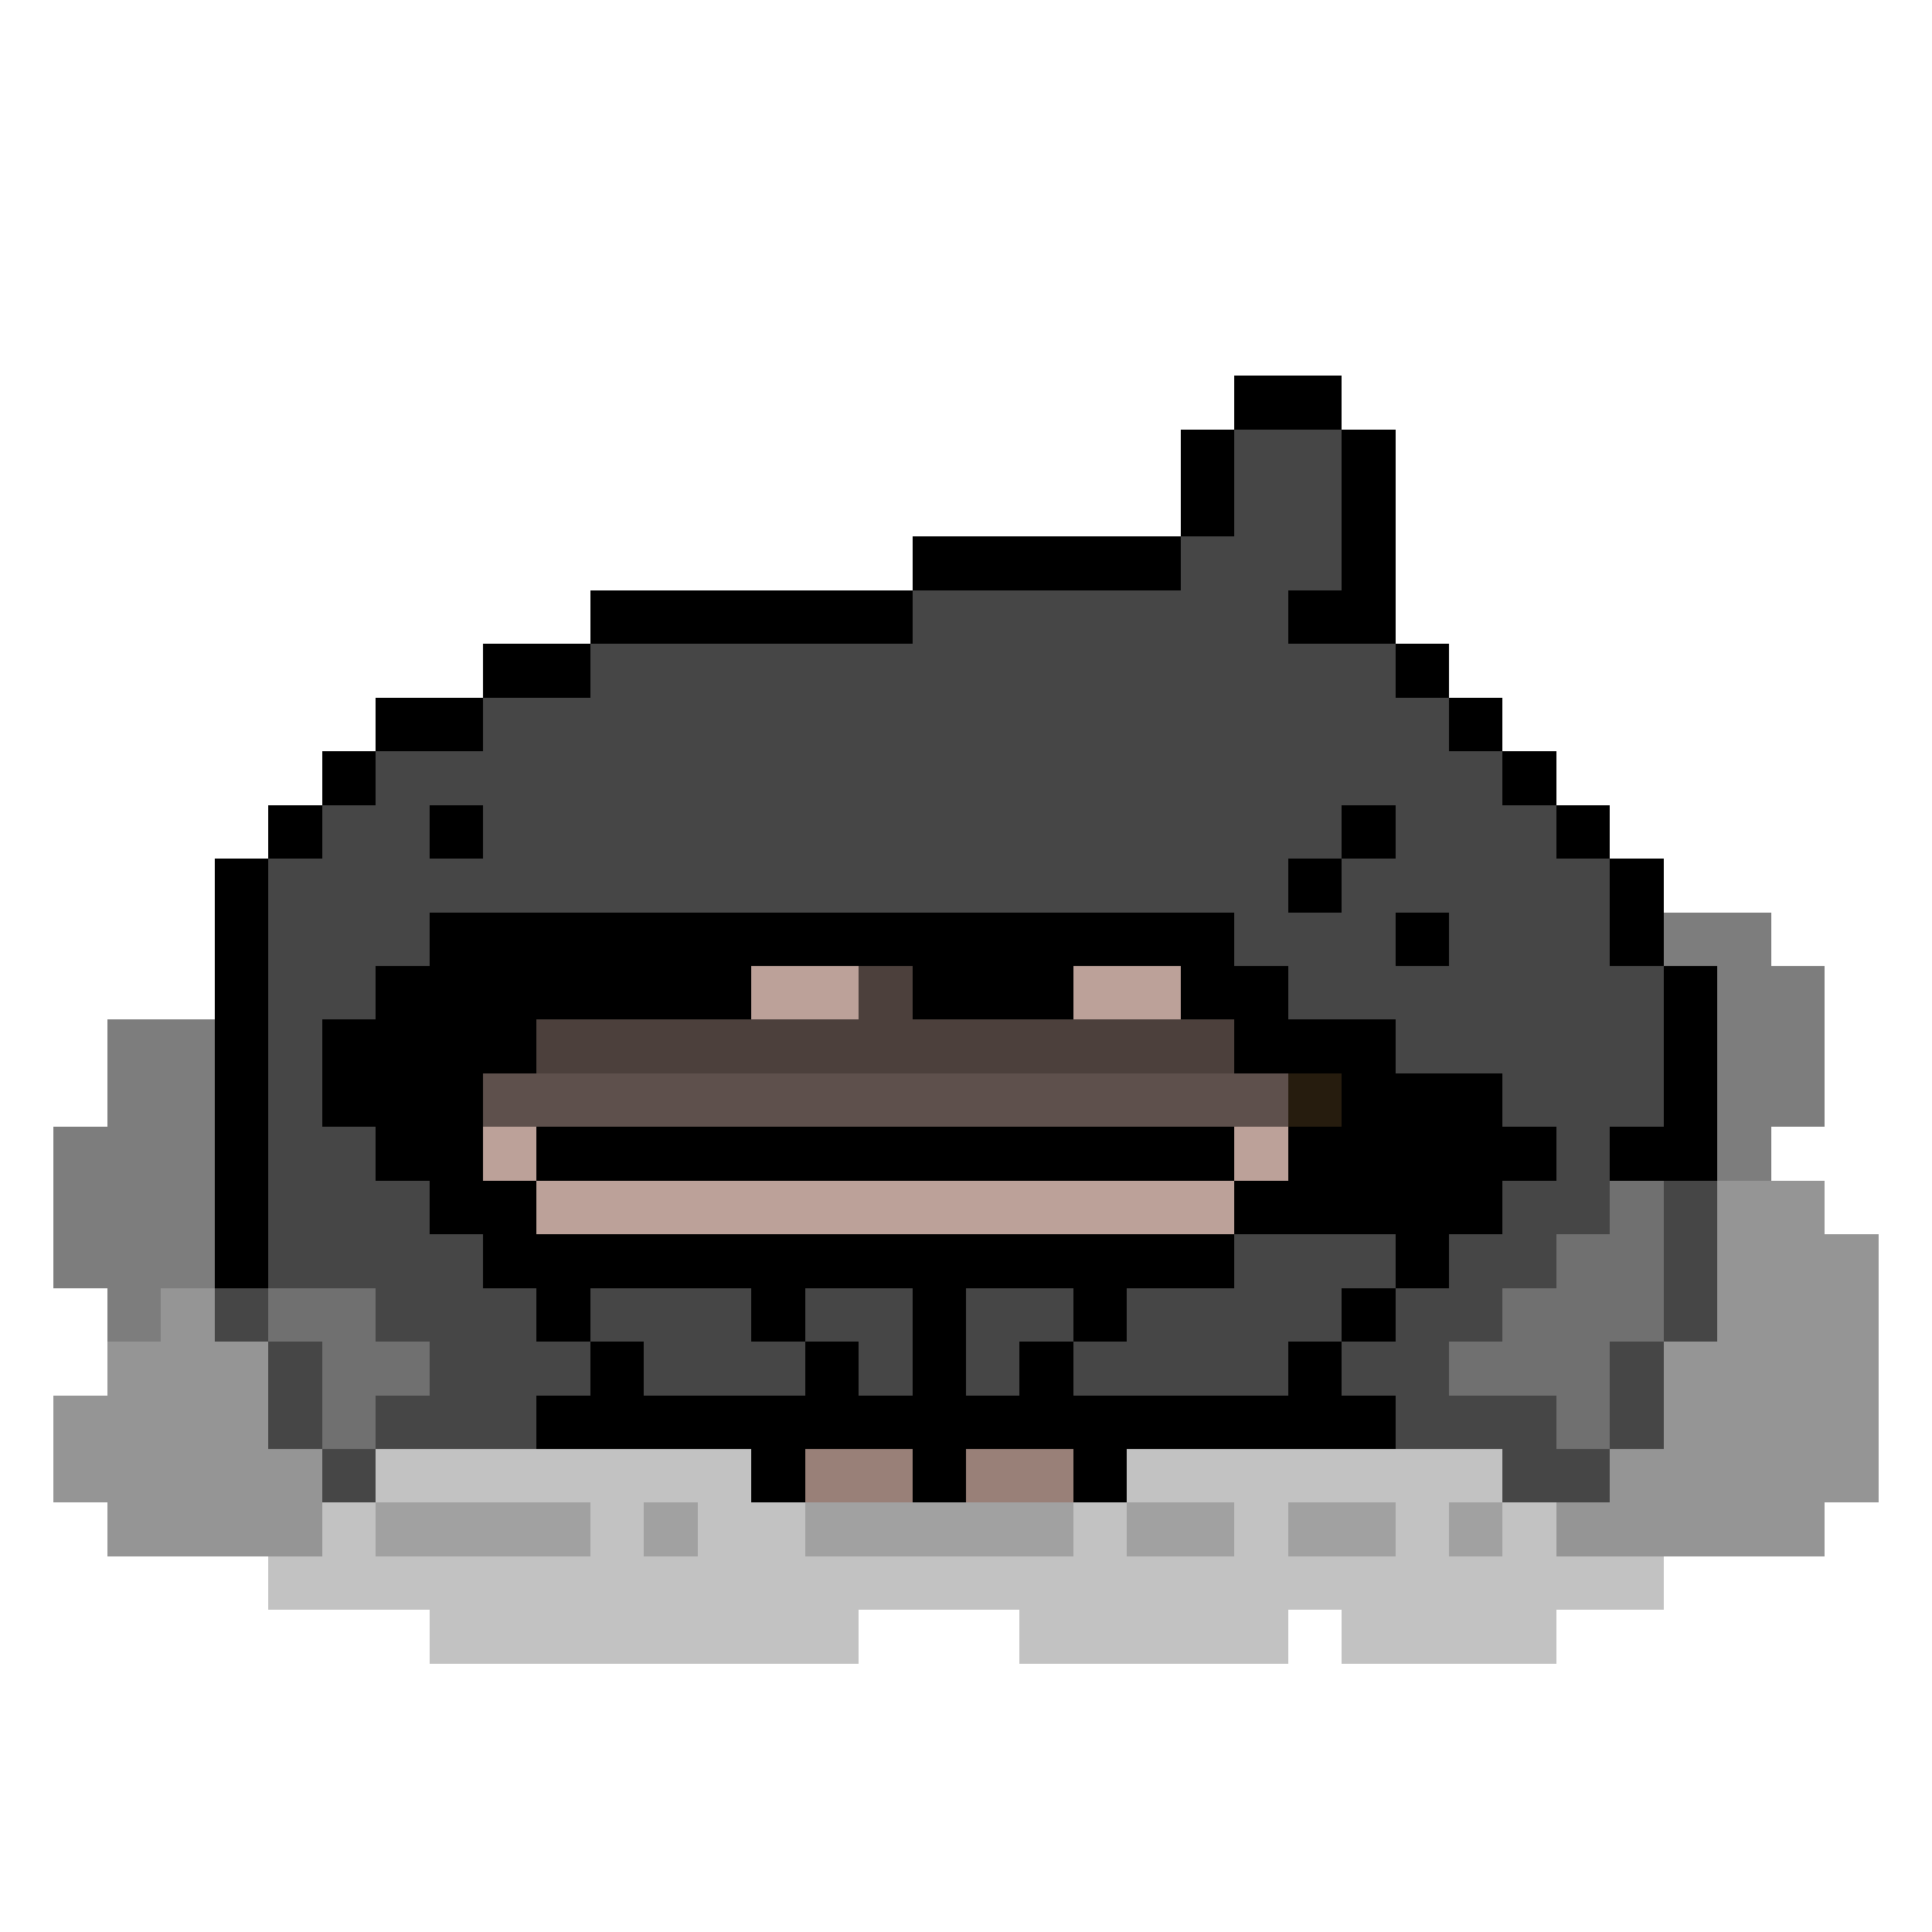 <svg xmlns="http://www.w3.org/2000/svg" shape-rendering="crispEdges" version="1.1" viewBox="0 0 36 36" width="360" height="360"><rect fill="#000000ff" x="23" y="7" height="1" width="2"/><rect fill="#000000ff" x="22" y="8" height="1" width="1"/><rect fill="#464646ff" x="23" y="8" height="1" width="2"/><rect fill="#000000ff" x="25" y="8" height="1" width="1"/><rect fill="#000000ff" x="22" y="9" height="1" width="1"/><rect fill="#464646ff" x="23" y="9" height="1" width="2"/><rect fill="#000000ff" x="25" y="9" height="1" width="1"/><rect fill="#000000ff" x="17" y="10" height="1" width="5"/><rect fill="#464646ff" x="22" y="10" height="1" width="3"/><rect fill="#000000ff" x="25" y="10" height="1" width="1"/><rect fill="#000000ff" x="11" y="11" height="1" width="6"/><rect fill="#464646ff" x="17" y="11" height="1" width="7"/><rect fill="#000000ff" x="24" y="11" height="1" width="2"/><rect fill="#000000ff" x="9" y="12" height="1" width="2"/><rect fill="#464646ff" x="11" y="12" height="1" width="15"/><rect fill="#000000ff" x="26" y="12" height="1" width="1"/><rect fill="#000000ff" x="7" y="13" height="1" width="2"/><rect fill="#464646ff" x="9" y="13" height="1" width="18"/><rect fill="#000000ff" x="27" y="13" height="1" width="1"/><rect fill="#000000ff" x="6" y="14" height="1" width="1"/><rect fill="#464646ff" x="7" y="14" height="1" width="21"/><rect fill="#000000ff" x="28" y="14" height="1" width="1"/><rect fill="#000000ff" x="5" y="15" height="1" width="1"/><rect fill="#464646ff" x="6" y="15" height="1" width="2"/><rect fill="#000000ff" x="8" y="15" height="1" width="1"/><rect fill="#464646ff" x="9" y="15" height="1" width="16"/><rect fill="#000000ff" x="25" y="15" height="1" width="1"/><rect fill="#464646ff" x="26" y="15" height="1" width="3"/><rect fill="#000000ff" x="29" y="15" height="1" width="1"/><rect fill="#000000ff" x="4" y="16" height="1" width="1"/><rect fill="#464646ff" x="5" y="16" height="1" width="19"/><rect fill="#000000ff" x="24" y="16" height="1" width="1"/><rect fill="#464646ff" x="25" y="16" height="1" width="5"/><rect fill="#000000ff" x="30" y="16" height="1" width="1"/><rect fill="#000000ff" x="4" y="17" height="1" width="1"/><rect fill="#464646ff" x="5" y="17" height="1" width="3"/><rect fill="#000000ff" x="8" y="17" height="1" width="15"/><rect fill="#464646ff" x="23" y="17" height="1" width="3"/><rect fill="#000000ff" x="26" y="17" height="1" width="1"/><rect fill="#464646ff" x="27" y="17" height="1" width="3"/><rect fill="#000000ff" x="30" y="17" height="1" width="1"/><rect fill="#7d7d7dff" x="31" y="17" height="1" width="2"/><rect fill="#000000ff" x="4" y="18" height="1" width="1"/><rect fill="#464646ff" x="5" y="18" height="1" width="2"/><rect fill="#000000ff" x="7" y="18" height="1" width="7"/><rect fill="#bca199ff" x="14" y="18" height="1" width="2"/><rect fill="#4c403cff" x="16" y="18" height="1" width="1"/><rect fill="#000000ff" x="17" y="18" height="1" width="3"/><rect fill="#bca199ff" x="20" y="18" height="1" width="2"/><rect fill="#000000ff" x="22" y="18" height="1" width="2"/><rect fill="#464646ff" x="24" y="18" height="1" width="7"/><rect fill="#000000ff" x="31" y="18" height="1" width="1"/><rect fill="#7d7d7dff" x="32" y="18" height="1" width="2"/><rect fill="#7d7d7dff" x="2" y="19" height="1" width="2"/><rect fill="#000000ff" x="4" y="19" height="1" width="1"/><rect fill="#464646ff" x="5" y="19" height="1" width="1"/><rect fill="#000000ff" x="6" y="19" height="1" width="4"/><rect fill="#4c403cff" x="10" y="19" height="1" width="13"/><rect fill="#000000ff" x="23" y="19" height="1" width="3"/><rect fill="#464646ff" x="26" y="19" height="1" width="5"/><rect fill="#000000ff" x="31" y="19" height="1" width="1"/><rect fill="#7d7d7dff" x="32" y="19" height="1" width="2"/><rect fill="#7d7d7dff" x="2" y="20" height="1" width="2"/><rect fill="#000000ff" x="4" y="20" height="1" width="1"/><rect fill="#464646ff" x="5" y="20" height="1" width="1"/><rect fill="#000000ff" x="6" y="20" height="1" width="3"/><rect fill="#5e504cff" x="9" y="20" height="1" width="15"/><rect fill="#261c0eff" x="24" y="20" height="1" width="1"/><rect fill="#000000ff" x="25" y="20" height="1" width="3"/><rect fill="#464646ff" x="28" y="20" height="1" width="3"/><rect fill="#000000ff" x="31" y="20" height="1" width="1"/><rect fill="#7d7d7dff" x="32" y="20" height="1" width="2"/><rect fill="#7d7d7dff" x="1" y="21" height="1" width="3"/><rect fill="#000000ff" x="4" y="21" height="1" width="1"/><rect fill="#464646ff" x="5" y="21" height="1" width="2"/><rect fill="#000000ff" x="7" y="21" height="1" width="2"/><rect fill="#bca199ff" x="9" y="21" height="1" width="1"/><rect fill="#000000ff" x="10" y="21" height="1" width="13"/><rect fill="#bca199ff" x="23" y="21" height="1" width="1"/><rect fill="#000000ff" x="24" y="21" height="1" width="5"/><rect fill="#464646ff" x="29" y="21" height="1" width="1"/><rect fill="#000000ff" x="30" y="21" height="1" width="2"/><rect fill="#7d7d7dff" x="32" y="21" height="1" width="1"/><rect fill="#7d7d7dff" x="1" y="22" height="1" width="3"/><rect fill="#000000ff" x="4" y="22" height="1" width="1"/><rect fill="#464646ff" x="5" y="22" height="1" width="3"/><rect fill="#000000ff" x="8" y="22" height="1" width="2"/><rect fill="#bca199ff" x="10" y="22" height="1" width="13"/><rect fill="#000000ff" x="23" y="22" height="1" width="5"/><rect fill="#464646ff" x="28" y="22" height="1" width="2"/><rect fill="#707070ff" x="30" y="22" height="1" width="1"/><rect fill="#464646ff" x="31" y="22" height="1" width="1"/><rect fill="#959595ff" x="32" y="22" height="1" width="2"/><rect fill="#7d7d7dff" x="1" y="23" height="1" width="3"/><rect fill="#000000ff" x="4" y="23" height="1" width="1"/><rect fill="#464646ff" x="5" y="23" height="1" width="4"/><rect fill="#000000ff" x="9" y="23" height="1" width="14"/><rect fill="#464646ff" x="23" y="23" height="1" width="3"/><rect fill="#000000ff" x="26" y="23" height="1" width="1"/><rect fill="#464646ff" x="27" y="23" height="1" width="2"/><rect fill="#707070ff" x="29" y="23" height="1" width="2"/><rect fill="#464646ff" x="31" y="23" height="1" width="1"/><rect fill="#959595ff" x="32" y="23" height="1" width="3"/><rect fill="#7d7d7dff" x="2" y="24" height="1" width="1"/><rect fill="#959595ff" x="3" y="24" height="1" width="1"/><rect fill="#464646ff" x="4" y="24" height="1" width="1"/><rect fill="#707070ff" x="5" y="24" height="1" width="2"/><rect fill="#464646ff" x="7" y="24" height="1" width="3"/><rect fill="#000000ff" x="10" y="24" height="1" width="1"/><rect fill="#464646ff" x="11" y="24" height="1" width="3"/><rect fill="#000000ff" x="14" y="24" height="1" width="1"/><rect fill="#464646ff" x="15" y="24" height="1" width="2"/><rect fill="#000000ff" x="17" y="24" height="1" width="1"/><rect fill="#464646ff" x="18" y="24" height="1" width="2"/><rect fill="#000000ff" x="20" y="24" height="1" width="1"/><rect fill="#464646ff" x="21" y="24" height="1" width="4"/><rect fill="#000000ff" x="25" y="24" height="1" width="1"/><rect fill="#464646ff" x="26" y="24" height="1" width="2"/><rect fill="#707070ff" x="28" y="24" height="1" width="3"/><rect fill="#464646ff" x="31" y="24" height="1" width="1"/><rect fill="#959595ff" x="32" y="24" height="1" width="3"/><rect fill="#959595ff" x="2" y="25" height="1" width="3"/><rect fill="#464646ff" x="5" y="25" height="1" width="1"/><rect fill="#707070ff" x="6" y="25" height="1" width="2"/><rect fill="#464646ff" x="8" y="25" height="1" width="3"/><rect fill="#000000ff" x="11" y="25" height="1" width="1"/><rect fill="#464646ff" x="12" y="25" height="1" width="3"/><rect fill="#000000ff" x="15" y="25" height="1" width="1"/><rect fill="#464646ff" x="16" y="25" height="1" width="1"/><rect fill="#000000ff" x="17" y="25" height="1" width="1"/><rect fill="#464646ff" x="18" y="25" height="1" width="1"/><rect fill="#000000ff" x="19" y="25" height="1" width="1"/><rect fill="#464646ff" x="20" y="25" height="1" width="4"/><rect fill="#000000ff" x="24" y="25" height="1" width="1"/><rect fill="#464646ff" x="25" y="25" height="1" width="2"/><rect fill="#707070ff" x="27" y="25" height="1" width="3"/><rect fill="#464646ff" x="30" y="25" height="1" width="1"/><rect fill="#959595ff" x="31" y="25" height="1" width="4"/><rect fill="#959595ff" x="1" y="26" height="1" width="4"/><rect fill="#464646ff" x="5" y="26" height="1" width="1"/><rect fill="#707070ff" x="6" y="26" height="1" width="1"/><rect fill="#464646ff" x="7" y="26" height="1" width="3"/><rect fill="#000000ff" x="10" y="26" height="1" width="16"/><rect fill="#464646ff" x="26" y="26" height="1" width="3"/><rect fill="#707070ff" x="29" y="26" height="1" width="1"/><rect fill="#464646ff" x="30" y="26" height="1" width="1"/><rect fill="#959595ff" x="31" y="26" height="1" width="4"/><rect fill="#959595ff" x="1" y="27" height="1" width="5"/><rect fill="#464646ff" x="6" y="27" height="1" width="1"/><rect fill="#c2c2c2ff" x="7" y="27" height="1" width="7"/><rect fill="#000000ff" x="14" y="27" height="1" width="1"/><rect fill="#998078ff" x="15" y="27" height="1" width="2"/><rect fill="#000000ff" x="17" y="27" height="1" width="1"/><rect fill="#998078ff" x="18" y="27" height="1" width="2"/><rect fill="#000000ff" x="20" y="27" height="1" width="1"/><rect fill="#c2c2c2ff" x="21" y="27" height="1" width="7"/><rect fill="#464646ff" x="28" y="27" height="1" width="2"/><rect fill="#959595ff" x="30" y="27" height="1" width="5"/><rect fill="#959595ff" x="2" y="28" height="1" width="4"/><rect fill="#c2c2c2ff" x="6" y="28" height="1" width="1"/><rect fill="#a1a1a1ff" x="7" y="28" height="1" width="4"/><rect fill="#c2c2c2ff" x="11" y="28" height="1" width="1"/><rect fill="#a1a1a1ff" x="12" y="28" height="1" width="1"/><rect fill="#c2c2c2ff" x="13" y="28" height="1" width="2"/><rect fill="#a1a1a1ff" x="15" y="28" height="1" width="5"/><rect fill="#c2c2c2ff" x="20" y="28" height="1" width="1"/><rect fill="#a1a1a1ff" x="21" y="28" height="1" width="2"/><rect fill="#c2c2c2ff" x="23" y="28" height="1" width="1"/><rect fill="#a1a1a1ff" x="24" y="28" height="1" width="2"/><rect fill="#c2c2c2ff" x="26" y="28" height="1" width="1"/><rect fill="#a1a1a1ff" x="27" y="28" height="1" width="1"/><rect fill="#c2c2c2ff" x="28" y="28" height="1" width="1"/><rect fill="#959595ff" x="29" y="28" height="1" width="5"/><rect fill="#c2c2c2ff" x="5" y="29" height="1" width="26"/><rect fill="#c2c2c2ff" x="8" y="30" height="1" width="8"/><rect fill="#c2c2c2ff" x="19" y="30" height="1" width="5"/><rect fill="#c2c2c2ff" x="25" y="30" height="1" width="4"/></svg>